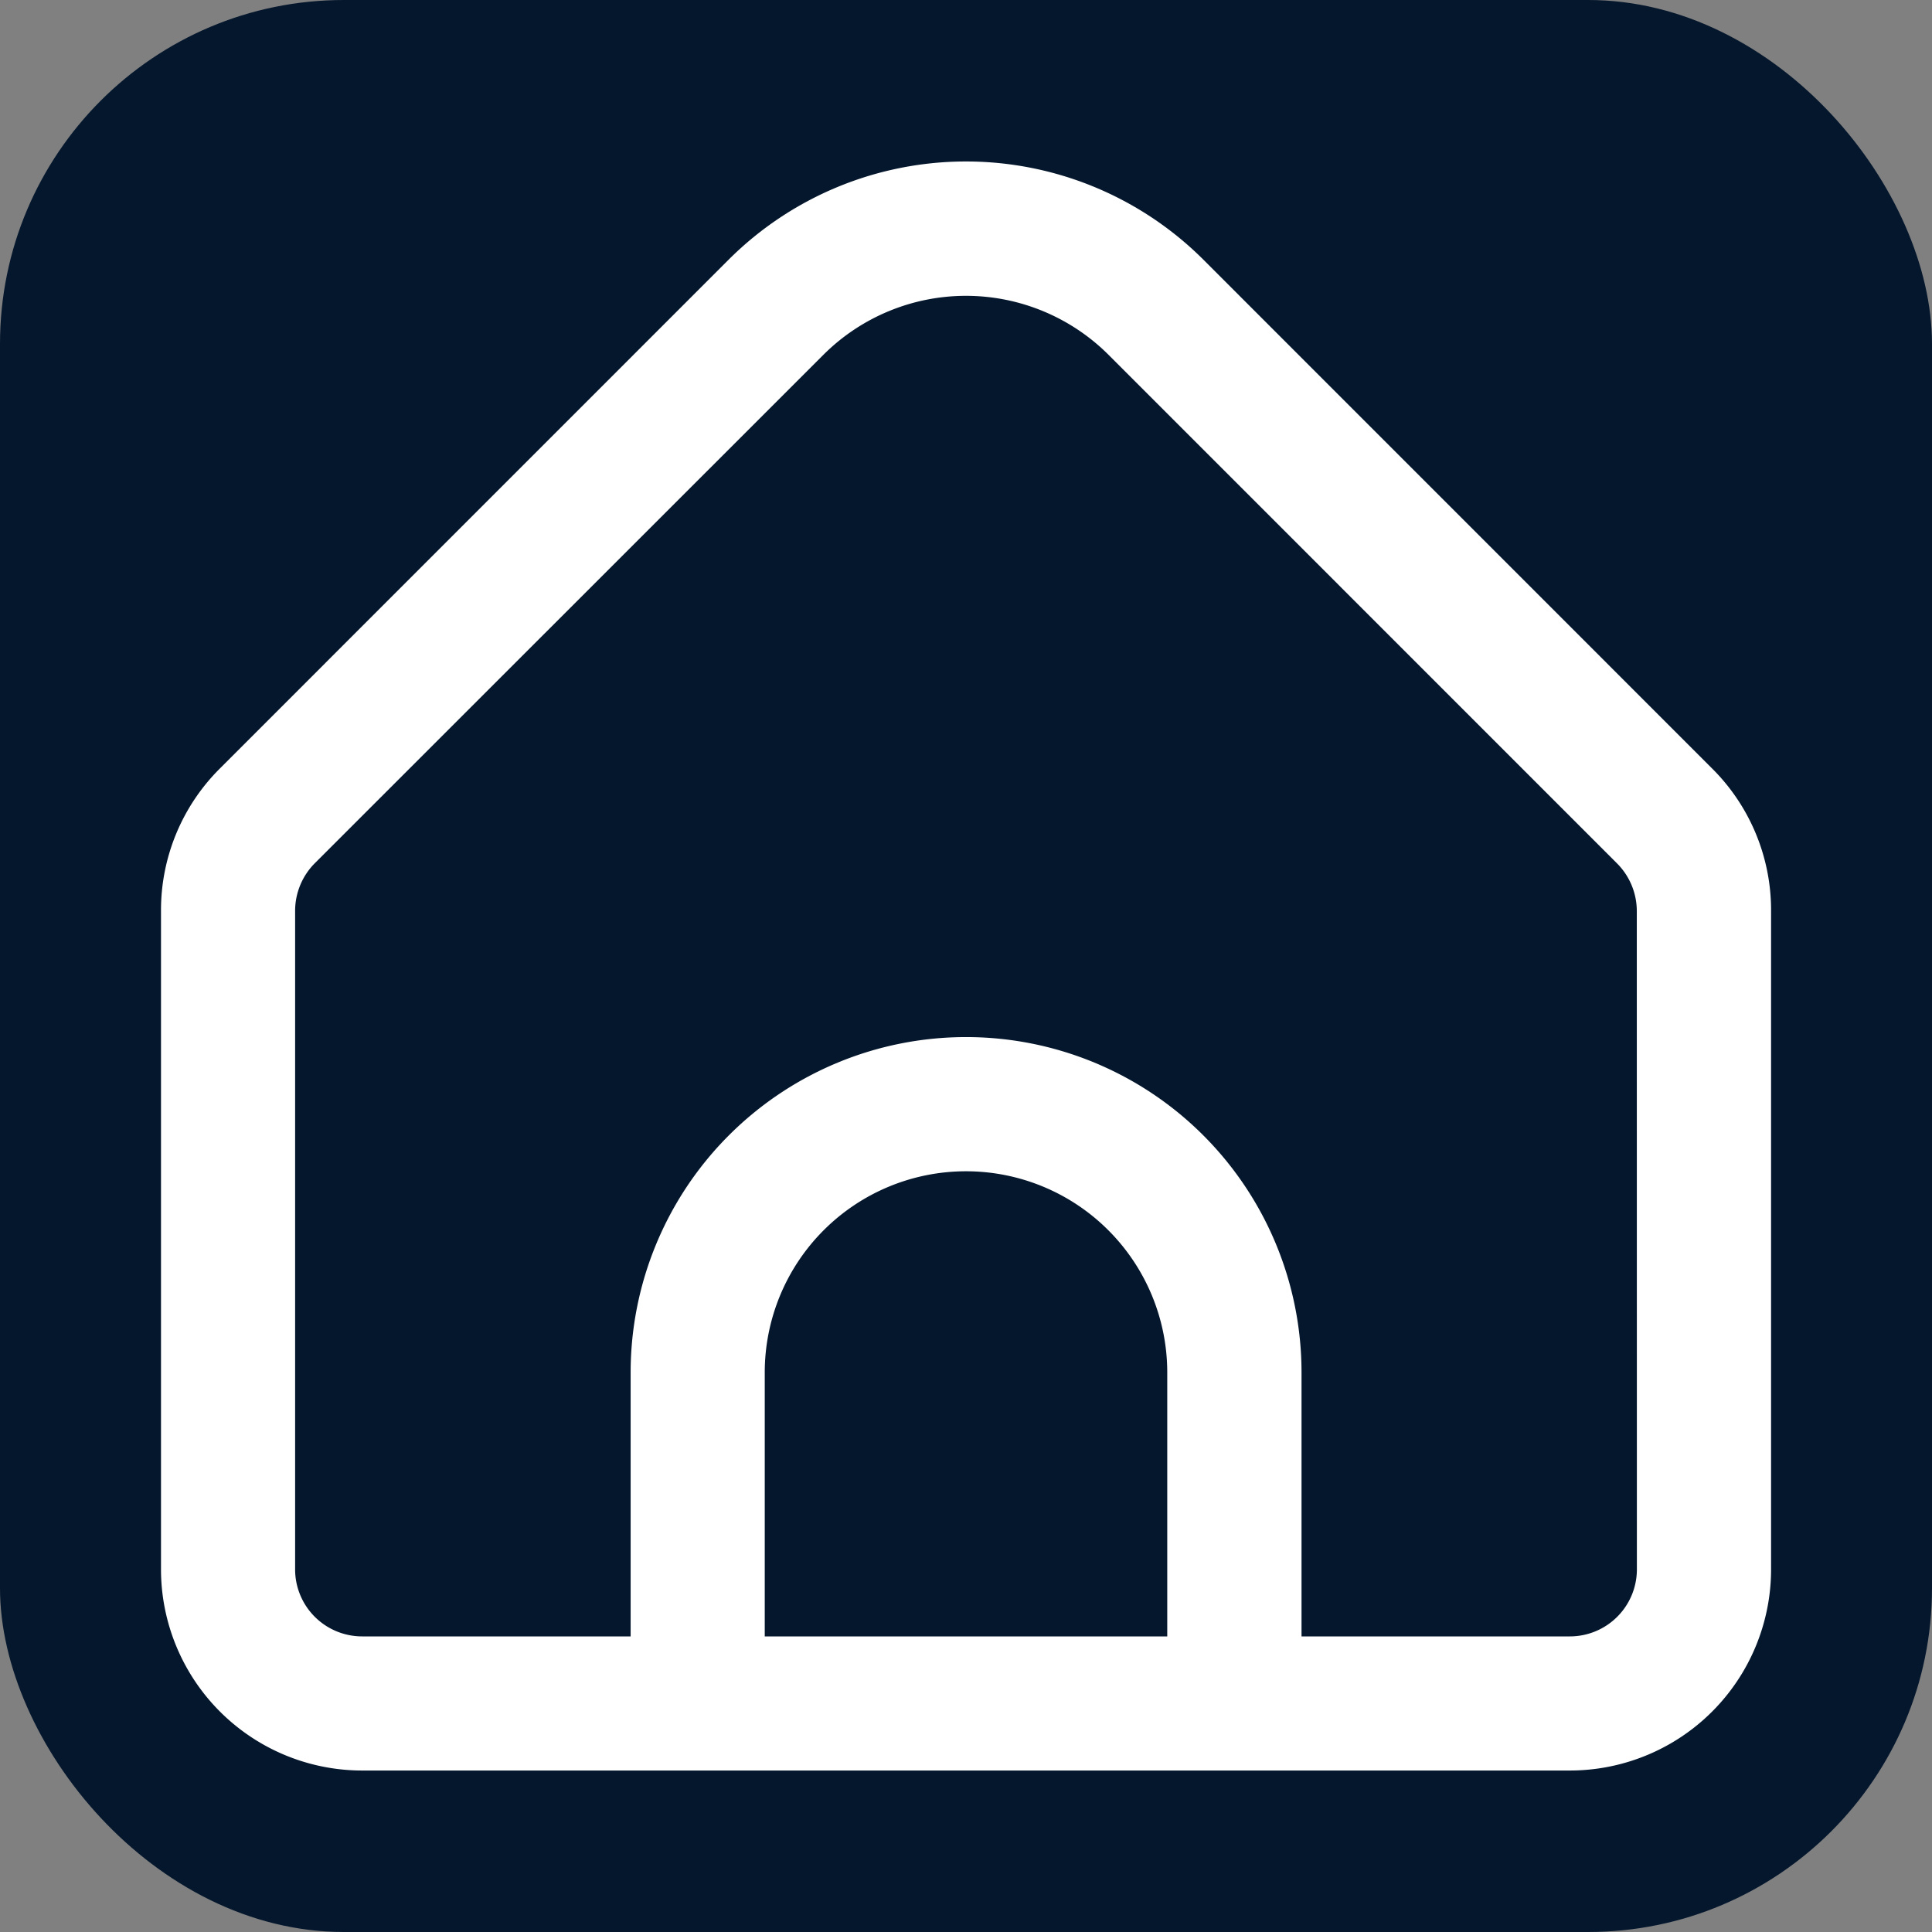 <?xml version="1.0" encoding="UTF-8" standalone="no"?>
<svg
   id="Layer_1"
   data-name="Layer 1"
   viewBox="0 0 24 24"
   version="1.1"
   sodipodi:docname="realestate.svg"
   inkscape:version="1.2.2 (732a01da63, 2022-12-09)"
   xml:space="preserve"
   xmlns:inkscape="http://www.inkscape.org/namespaces/inkscape"
   xmlns:sodipodi="http://sodipodi.sourceforge.net/DTD/sodipodi-0.dtd"
   xmlns="http://www.w3.org/2000/svg"
   xmlns:svg="http://www.w3.org/2000/svg"><rect x="0" y="0" width="24" height="24" fill="#808080" stroke="none"/><defs
     id="defs7" /><sodipodi:namedview
     id="namedview5"
     pagecolor="#ffffff"
     bordercolor="#000000"
     borderopacity="0.25"
     inkscape:showpageshadow="2"
     inkscape:pageopacity="0.0"
     inkscape:pagecheckerboard="0"
     inkscape:deskcolor="#d1d1d1"
     showgrid="false"
     inkscape:zoom="4.9166668"
     inkscape:cx="40.067796"
     inkscape:cy="-17.898305"
     inkscape:window-width="2560"
     inkscape:window-height="1494"
     inkscape:window-x="-11"
     inkscape:window-y="-11"
     inkscape:window-maximized="1"
     inkscape:current-layer="Layer_1" /><rect
     style="fill:#05172d;stroke-width:1.146;fill-opacity:1"
     id="rect422"
     width="24"
     height="24"
     x="0"
     y="0"
     ry="4.271" /><path
     d="m 21.268,9.546 -6.321,-6.322 a 4.174,4.174 0 0 0 -5.894,0 l -6.321,6.322 A 2.482,2.482 0 0 0 2,11.313 v 8.181 a 2.5,2.5 0 0 0 2.5,2.5 h 15.001 a 2.5,2.5 0 0 0 2.5,-2.5 V 11.313 A 2.482,2.482 0 0 0 21.268,9.546 Z M 14.5,20.328 H 9.5 v -3.278 a 2.5,2.5 0 0 1 5,0 z m 5.834,-0.833 a 0.833,0.833 0 0 1 -0.833,0.833 h -3.333 v -3.278 a 4.167,4.167 0 0 0 -8.334,0 v 3.278 H 4.5 A 0.833,0.833 0 0 1 3.666,19.494 v -8.181 a 0.84,0.84 0 0 1 0.244,-0.589 l 6.321,-6.319 a 2.507,2.507 0 0 1 3.537,0 l 6.321,6.322 a 0.84,0.84 0 0 1 0.244,0.587 z"
     id="path301"
     style="fill:#ffffff;stroke-width:0.833" /></svg>
